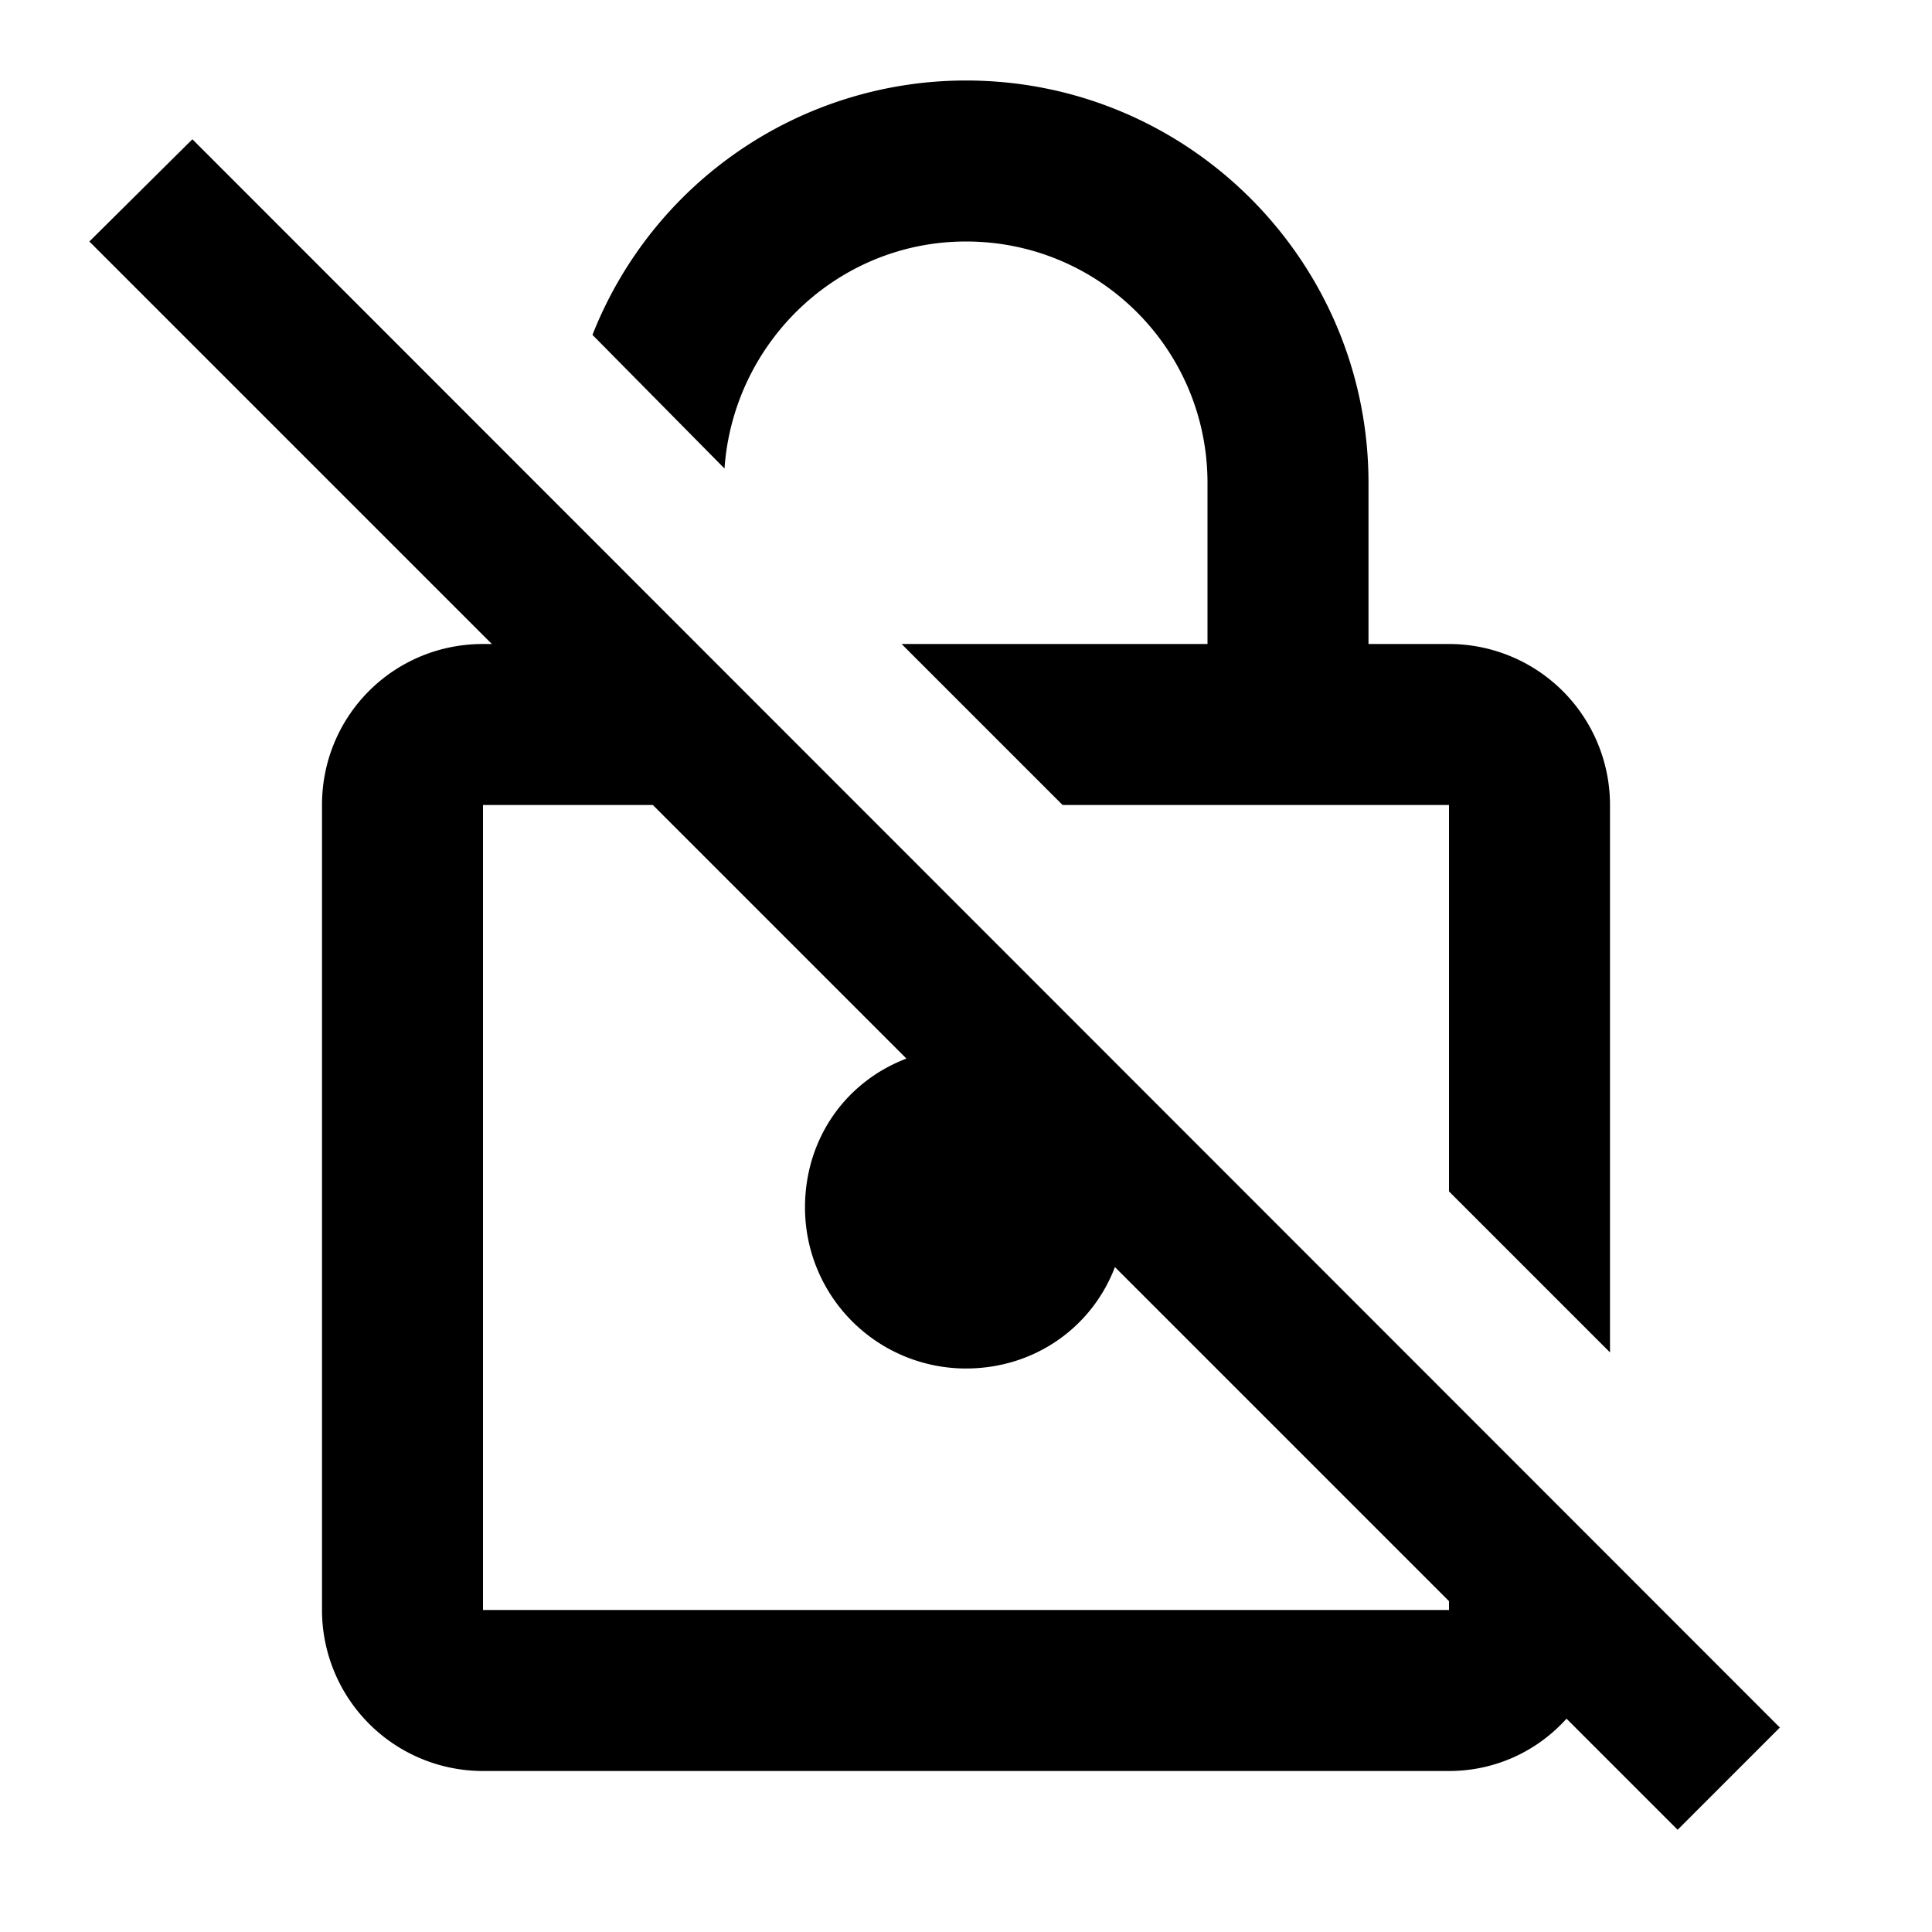 <svg xmlns="http://www.w3.org/2000/svg" xmlns:xlink="http://www.w3.org/1999/xlink" aria-hidden="true" role="img" class="iconify iconify--mdi" width="1em" height="1em" preserveAspectRatio="xMidYMid meet" viewBox="0 0 24 24"><path fill="currentColor" d="M9 5.82L7.36 4.16A4.987 4.987 0 0 1 12 1c2.76 0 5 2.24 5 5v2h1a2 2 0 0 1 2 2v6.8l-2-2V10h-4.8l-2-2H15V6c0-1.66-1.34-3-3-3c-1.59 0-2.89 1.25-3 2.82m13.11 15.64l-1.27 1.27l-1.38-1.38c-.36.4-.88.65-1.46.65H6a2 2 0 0 1-2-2V10c0-1.11.89-2 2-2h.11l-5-5l1.28-1.27l19.72 19.73M18 19.89l-4.15-4.15C13.56 16.5 12.84 17 12 17a2 2 0 0 1-2-2c0-.85.5-1.56 1.26-1.85L8.11 10H6v10h12v-.11Z"></path></svg>